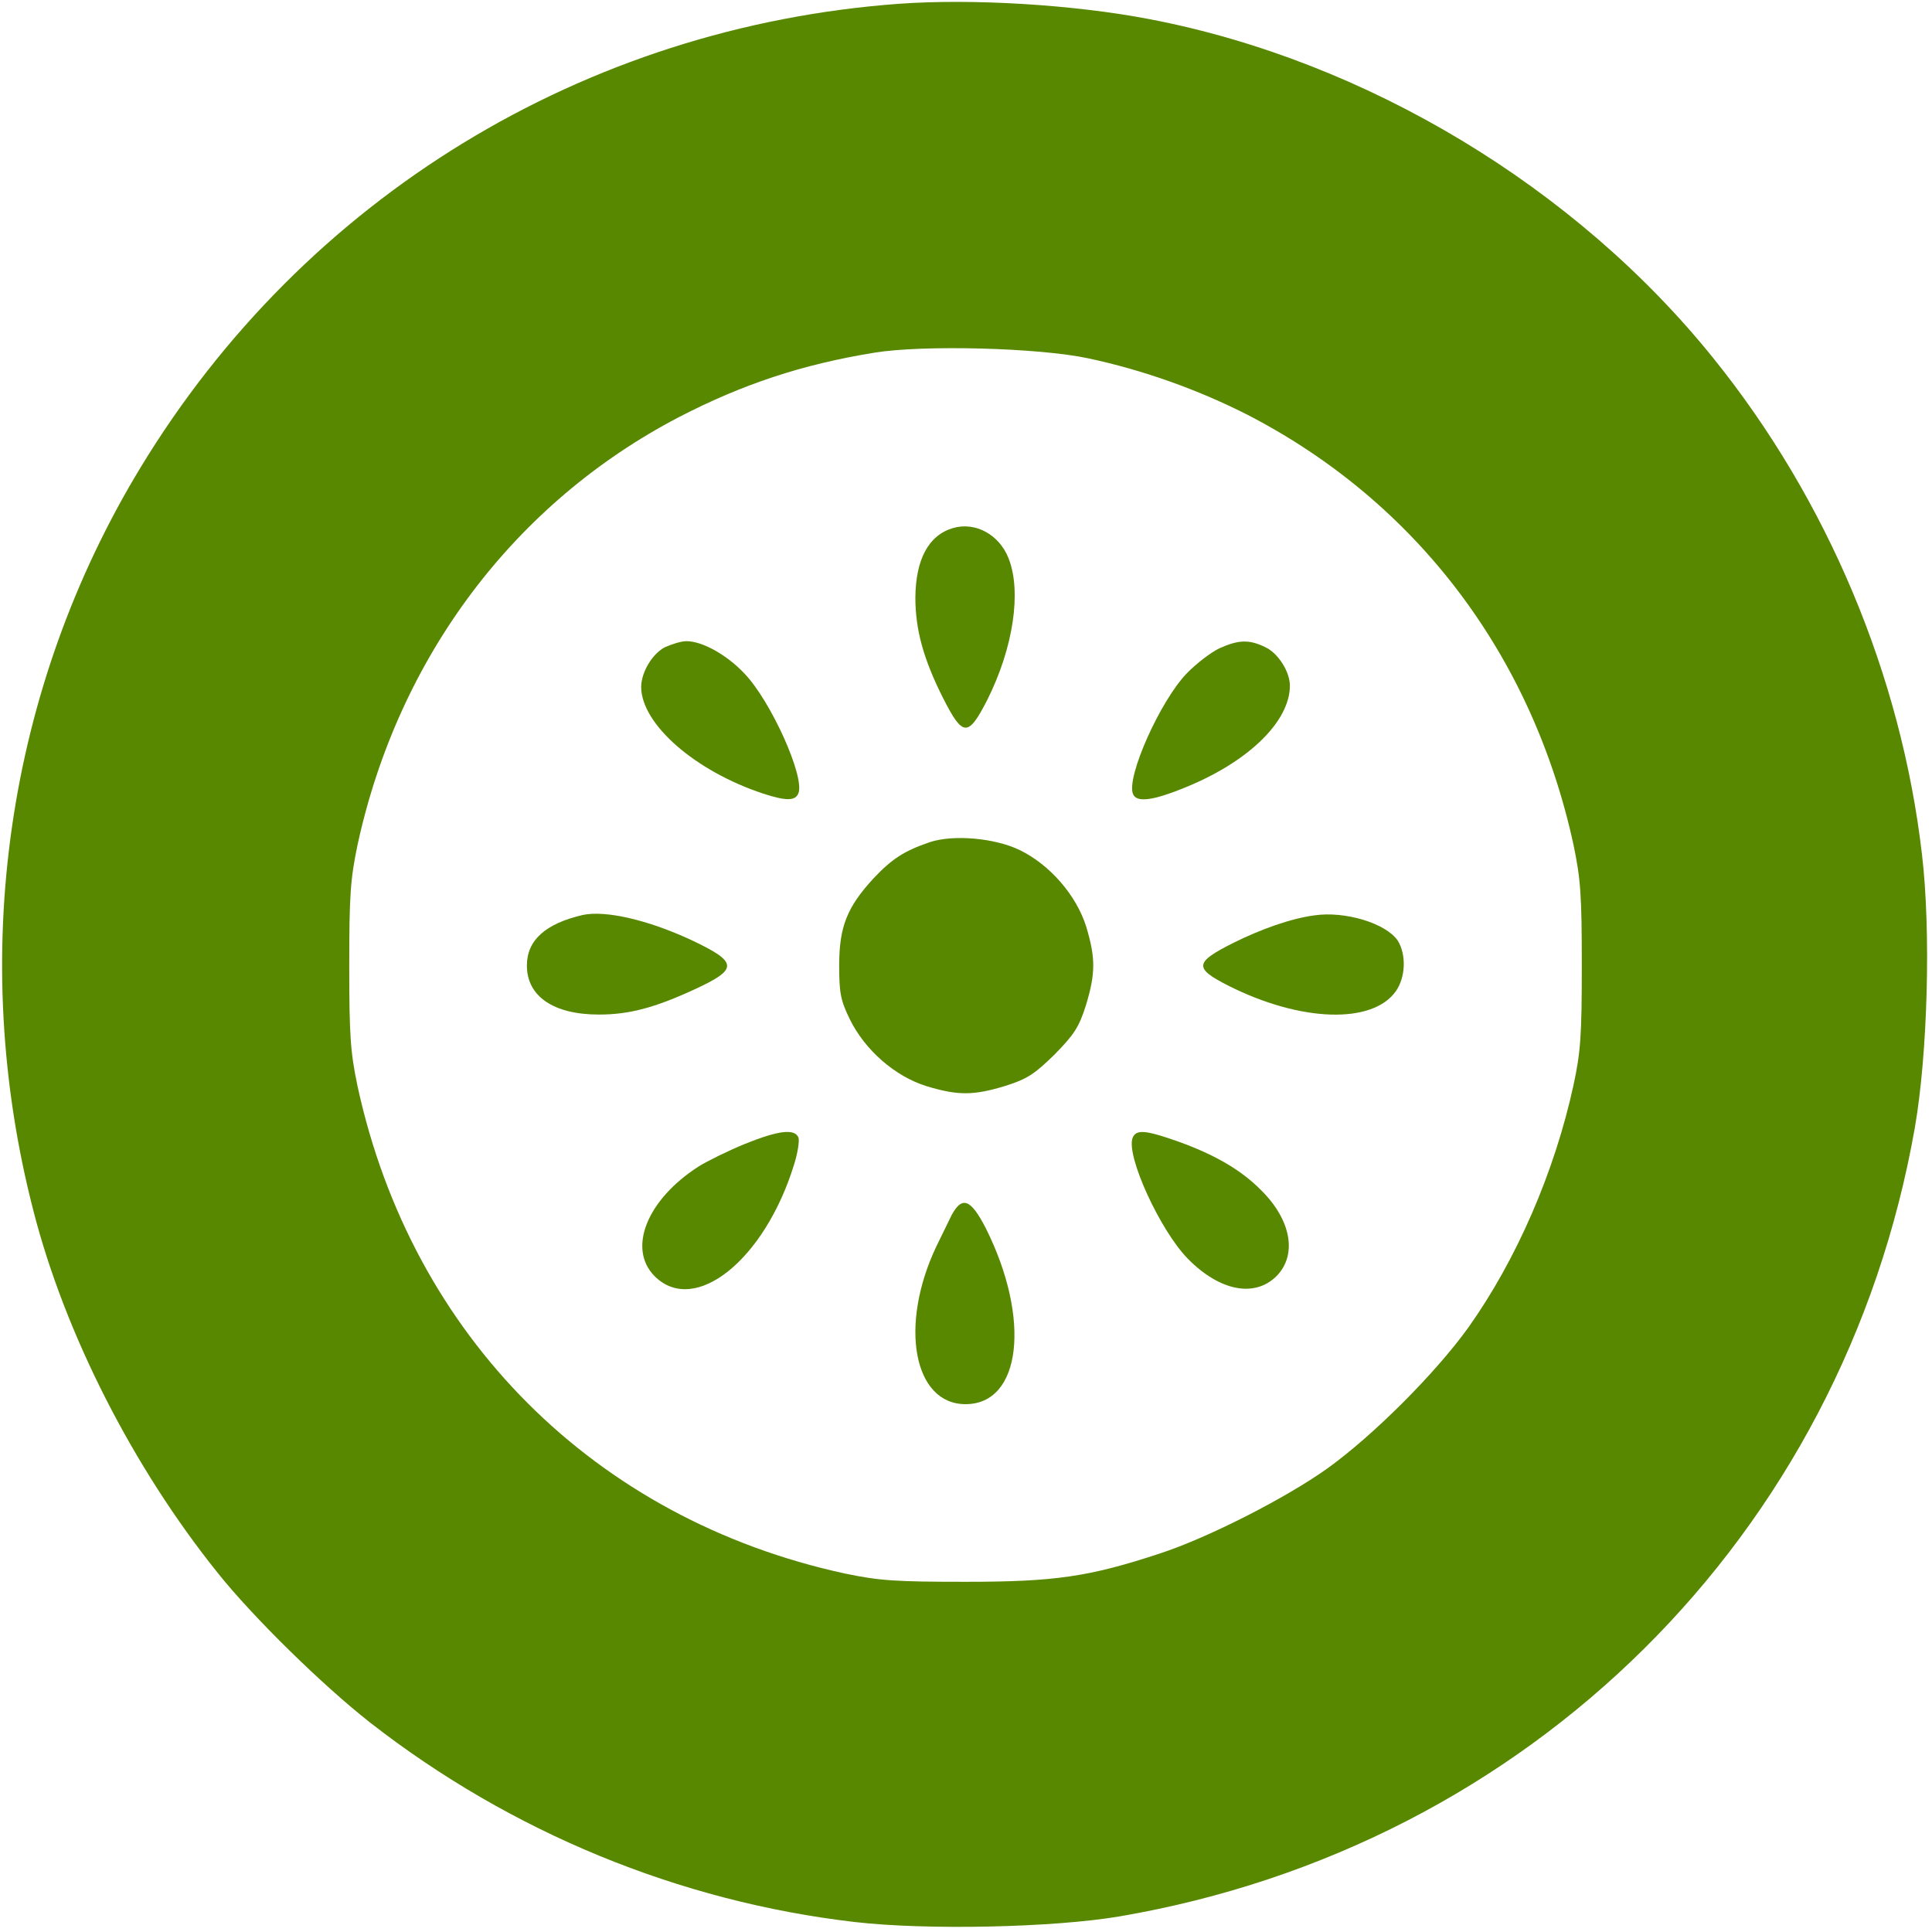 <svg width="683" height="683" viewBox="0 0 683 683" fill="none" xmlns="http://www.w3.org/2000/svg">
<path d="M317.867 1.333C206.533 9.467 107.6 69.867 49.733 165.2C2.267 243.333 -11.467 338.133 11.867 428.267C23.067 471.733 47.066 518.8 76.933 556C89.333 571.6 114.133 595.867 130.8 608.933C180.533 647.733 240.133 672.267 302.133 679.467C327.467 682.4 372.4 681.467 395.867 677.467C540.8 652.667 651.6 542.8 676.933 398.667C681.467 372.533 682.667 329.333 679.467 302.133C672.133 238.8 646.133 176.8 605.733 126.667C557.067 66.133 482.933 21.467 406.533 6.8C379.467 1.6 343.867 -0.533 317.867 1.333ZM384.667 126.667C404.133 130.8 423.867 137.867 441.333 146.8C500.8 177.6 541.733 231.733 556.267 298.667C558.8 310.8 559.2 316.533 559.2 341.333C559.2 366 558.8 371.867 556.267 383.6C549.6 414.267 536.133 445.333 519.067 469.333C507.467 485.467 485.467 507.467 469.333 519.067C454.4 529.733 426.8 543.733 410 549.2C384.933 557.467 372.8 559.2 341.333 559.2C316.533 559.2 310.8 558.8 298.667 556.267C210.267 537.067 145.6 472.4 126.4 384C123.867 371.867 123.467 366.133 123.467 341.333C123.467 316.533 123.867 310.8 126.4 298.667C140.8 232.4 181.733 177.867 240 147.467C262.4 135.867 283.6 128.8 309.2 124.667C326.4 121.867 367.2 122.933 384.667 126.667Z" fill="#588800"/>
<path d="M336.933 186.667C328.267 189.2 323.733 197.733 323.6 211.2C323.6 222.533 326.4 232.933 333.467 246.933C340.4 260.533 342.267 260.667 349.067 247.333C358.267 228.933 361.2 209.067 356.533 197.333C353.2 188.933 344.8 184.4 336.933 186.667Z" fill="#588800"/>
<path d="M235.067 228.8C230.667 231.067 226.667 237.6 226.667 242.933C226.8 256 245.6 272.533 269.733 280.533C277.867 283.2 281.2 283.2 282.267 280.4C284.533 274.533 272.533 247.867 263.2 238.133C256.933 231.467 248.267 226.667 242.667 226.667C240.8 226.667 237.467 227.733 235.067 228.8Z" fill="#588800"/>
<path d="M431.067 229.2C428 230.667 422.8 234.667 419.467 238.133C410.133 247.867 398.133 274.667 400.533 280.667C401.733 283.867 407.733 283.067 419.6 278.133C441.6 269.067 456 254.933 456 242.4C456 237.467 451.867 230.933 447.333 228.8C441.6 226 437.867 226.133 431.067 229.2Z" fill="#588800"/>
<path d="M328.667 297.733C319.733 300.8 315.467 303.467 308.8 310.533C299.467 320.667 296.667 327.6 296.667 341.333C296.667 351.067 297.2 353.733 300.4 360.267C305.733 371.2 316.4 380.533 327.6 384C338.667 387.333 344.133 387.333 355.467 383.867C363.067 381.467 365.733 379.733 372.8 372.8C379.733 365.733 381.467 363.067 383.867 355.467C387.333 344.133 387.333 338.667 384 327.6C380.533 316.533 371.2 305.733 360.533 300.533C351.733 296.267 337.067 294.933 328.667 297.733Z" fill="#588800"/>
<path d="M206 323.467C192.8 326.533 186.267 332.4 186.267 341.333C186.267 352.267 195.733 358.667 211.733 358.667C222.4 358.667 231.467 356.267 245.6 349.733C261.2 342.533 260.933 340.133 244.267 332.267C229.067 325.2 214 321.733 206 323.467Z" fill="#588800"/>
<path d="M464.666 323.6C456.533 324.667 445.866 328.4 435.733 333.467C422.266 340.267 422 342.267 434.4 348.533C459.866 361.333 485.2 362.133 493.466 350.4C496.933 345.467 497.2 337.467 494.133 332.533C490 326.4 475.466 322 464.666 323.6Z" fill="#588800"/>
<path d="M263.333 404.4C257.466 406.8 250.133 410.4 246.933 412.4C228.666 424.133 221.733 441.467 231.466 451.2C245.6 465.2 270.266 445.467 280.666 411.867C282 407.733 282.666 403.333 282.266 402.133C280.933 398.933 275.2 399.6 263.333 404.4Z" fill="#588800"/>
<path d="M400.4 402.267C398 408.533 410.133 435.067 420 445.067C431.2 456.4 443.466 458.8 451.2 451.2C458.666 443.733 456.533 431.333 445.866 420.8C438.8 413.6 429.333 408.133 416.266 403.467C404.933 399.467 401.6 399.2 400.4 402.267Z" fill="#588800"/>
<path d="M336.4 429.6C335.2 432 332.8 436.933 331.067 440.533C317.733 468.533 322.933 496.4 341.333 496.4C361.067 496.4 364.533 466.267 348.533 434.267C343.2 423.867 340.133 422.667 336.4 429.6Z" fill="#588800"/>
</svg>

